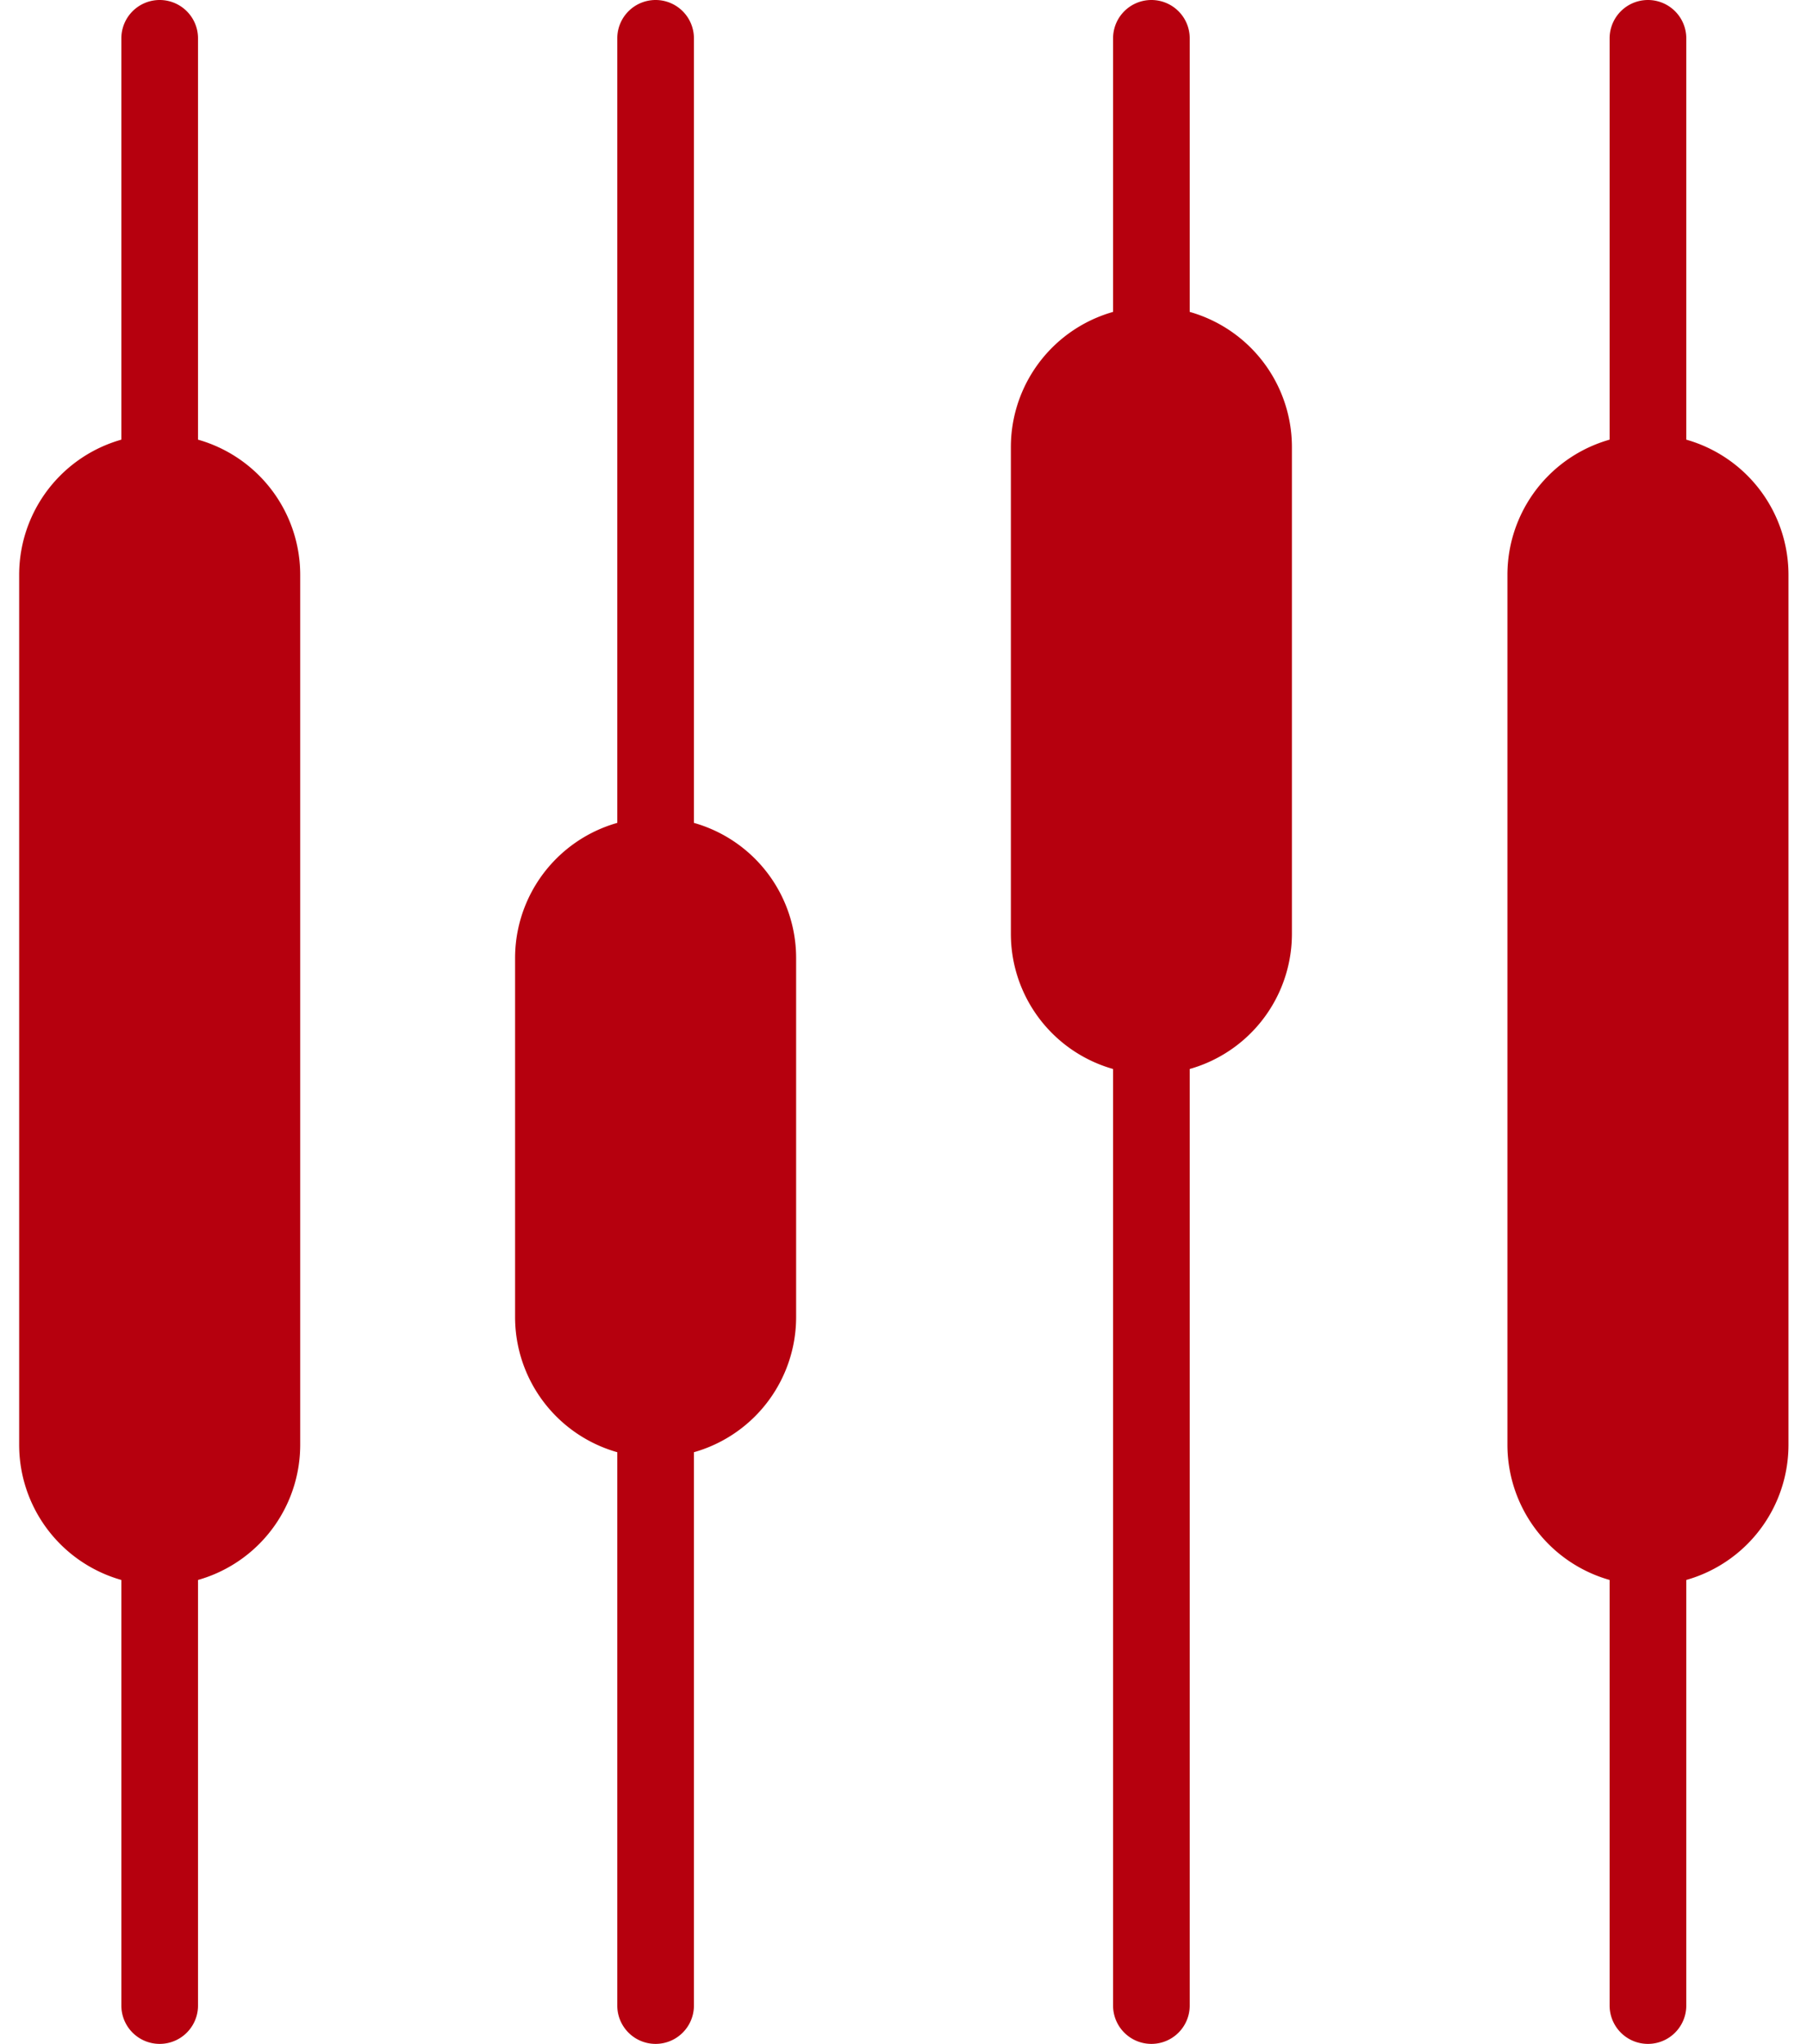 <svg xmlns="http://www.w3.org/2000/svg" viewBox="0 0 141.45 160" fill="#b6000e">
  <path class="charting-path-1 animat-roominnupq2" d="M90.13,0a3,3,0,0,1,3,3V157a3,3,0,0,1-6,0V3A3,3,0,0,1,90.13,0Z"></path>
  <path class="charting-path-2 animat-slideinup2" d="M90.13,24a11,11,0,0,1,11,11V73.1a11,11,0,0,1-22,0V35A11,11,0,0,1,90.13,24Z" style="transform-origin: 0px 0px 0px;" data-svg-origin="90.12999725341797 24" transform="matrix(1,0,0,1,0,0)"></path>
  <path class="charting-path-1 animat-roominnupq1" d="M51.32,0a3,3,0,0,1,3,3V157a3,3,0,0,1-6,0V3A3,3,0,0,1,51.32,0Z"></path>
  <path class="charting-path-2 animat-slideinup1" d="M51.32,64a11,11,0,0,1,11,11v28.1a11,11,0,0,1-22,0V75A11,11,0,0,1,51.32,64Z" style="transform-origin: 0px 0px 0px;" data-svg-origin="51.32000160217285 64" transform="matrix(1,0,0,1,0,0)"></path>
  <path class="charting-path-1 animat-roominnupq3" d="M129,0a3,3,0,0,1,3,3V157a3,3,0,0,1-6,0V3A3,3,0,0,1,129,0Z"></path>
  <path class="charting-path-2 animat-slideinup3" d="M129,34a11,11,0,0,1,11,11v68.1a11,11,0,0,1-22,0V45A11,11,0,0,1,129,34Z" style="transform-origin: 0px 0px 0px;" data-svg-origin="129 34" transform="matrix(1,0,0,1,0,0)"></path>
  <path class="charting-path-1 animat-roominnupq" d="M12.5,0a3,3,0,0,1,3,3V157a3,3,0,0,1-6,0V3A3,3,0,0,1,12.5,0Z" style="transform-origin: 0px 0px 0px;"></path>
  <path class="charting-path-2 animat-slideinup" d="M12.5,34a11,11,0,0,1,11,11v68.1a11,11,0,0,1-22,0V45A11,11,0,0,1,12.5,34Z" style="transform-origin: 0px 0px 0px;" data-svg-origin="12.500000953674316 34" transform="matrix(1,0,0,1,0,0)"></path>
</svg>